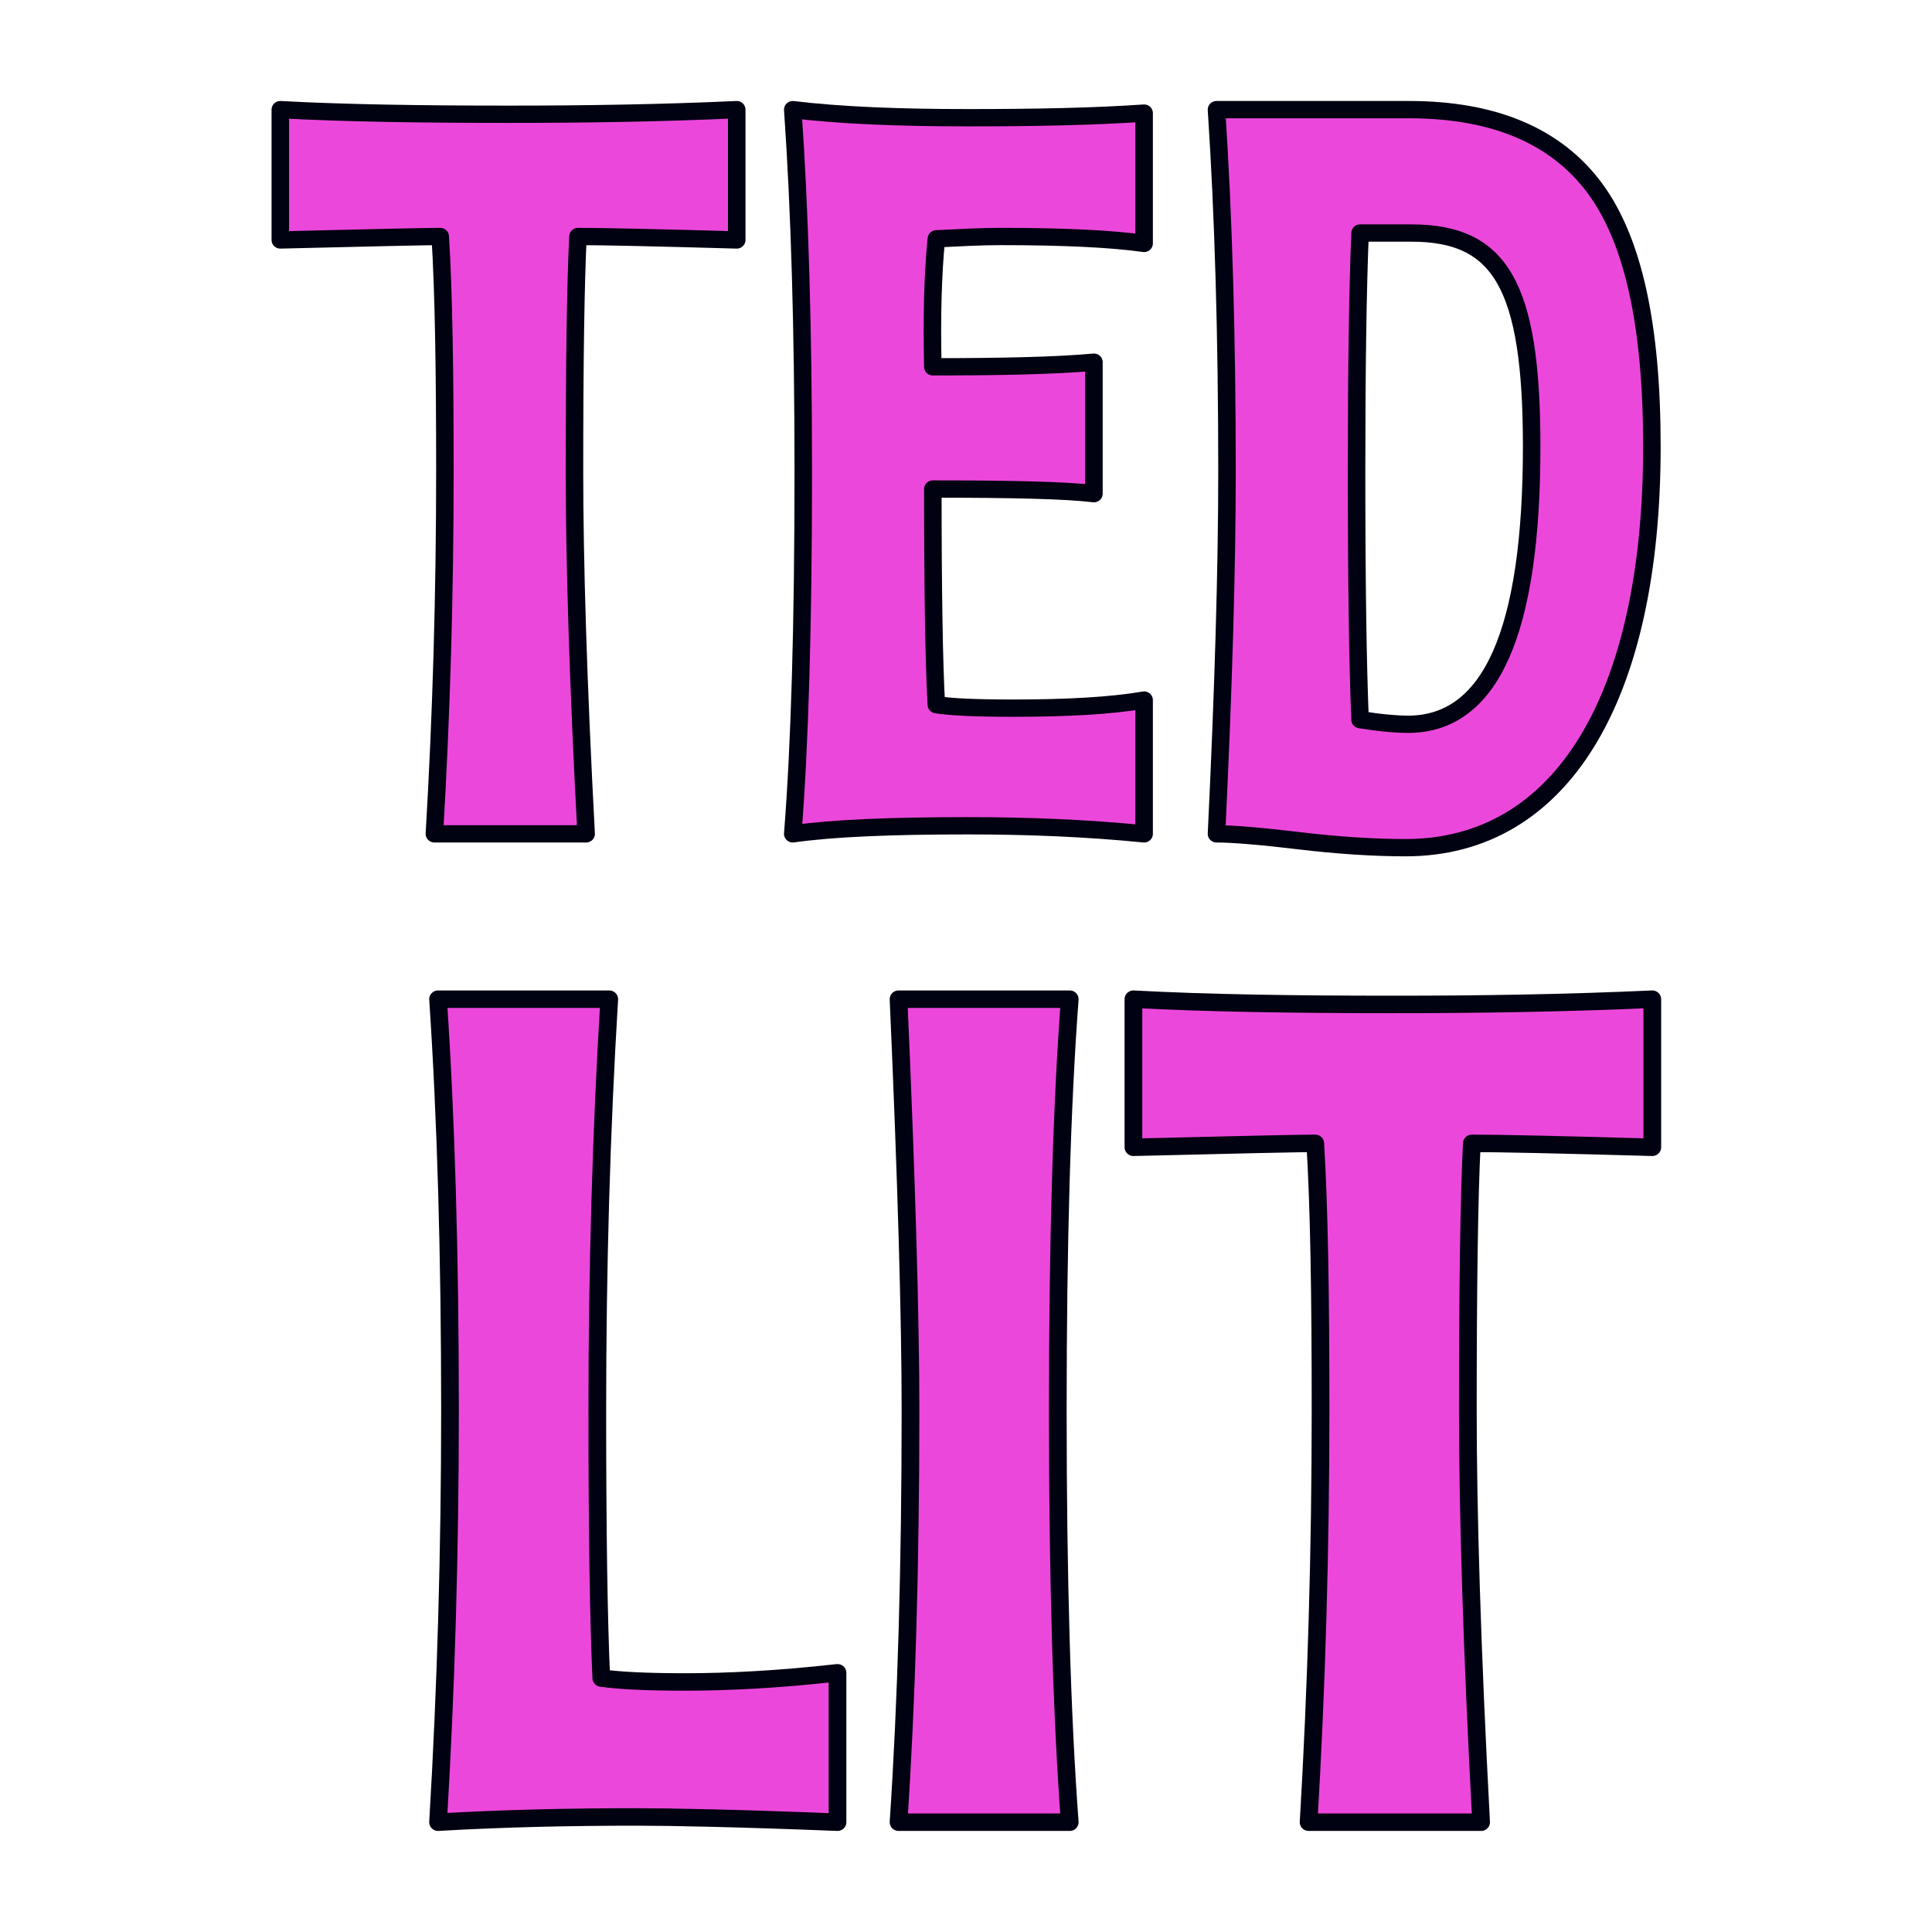 <svg width="100%" height="100%" viewBox="0 0 100 100" version="1.1" xmlns="http://www.w3.org/2000/svg" xmlns:xlink="http://www.w3.org/1999/xlink" xml:space="preserve" style="fill-rule:evenodd;clip-rule:evenodd;stroke-linejoin:round;stroke-miterlimit:2;">
    <g transform="matrix(1.069,0,0,1.069,-2.676,-5.094)">
        <g transform="matrix(0.883,0,0,0.872,14.488,6.573)">
            <g transform="matrix(6.064,0,0,6.064,-7.659,-293.119)">
                <path d="M6.598,63.313C6.07,63.373 5.614,63.397 5.218,63.397C4.882,63.397 4.63,63.385 4.462,63.361C4.438,62.833 4.426,62.017 4.426,60.913C4.426,59.605 4.462,58.345 4.534,57.145L2.986,57.145C3.058,58.237 3.094,59.497 3.094,60.913C3.094,62.197 3.058,63.457 2.986,64.681C3.598,64.645 4.198,64.633 4.786,64.633C5.098,64.633 5.698,64.645 6.598,64.681L6.598,63.313Z" style="fill:rgb(236,71,219);stroke:rgb(0,1,17);stroke-width:0.16px;"/>
            </g>
            <g transform="matrix(6.064,0,0,6.064,-7.659,-293.119)">
                <path d="M7.15,57.145C7.222,58.801 7.258,60.061 7.258,60.913C7.258,62.329 7.222,63.589 7.15,64.681L8.698,64.681C8.626,63.697 8.59,62.437 8.59,60.913C8.59,59.377 8.626,58.117 8.698,57.145L7.15,57.145Z" style="fill:rgb(236,71,219);stroke:rgb(0,1,17);stroke-width:0.16px;"/>
            </g>
            <g transform="matrix(6.064,0,0,6.064,-7.659,-293.119)">
                <path d="M13.966,57.145C13.186,57.181 12.406,57.193 11.626,57.193C10.714,57.193 9.934,57.181 9.274,57.145L9.274,58.501C10.234,58.477 10.786,58.465 10.918,58.465C10.954,59.053 10.966,59.869 10.966,60.913C10.966,62.185 10.93,63.445 10.858,64.681L12.418,64.681C12.334,63.085 12.298,61.825 12.298,60.913C12.298,59.761 12.31,58.945 12.334,58.465C12.586,58.465 13.126,58.477 13.966,58.501L13.966,57.145Z" style="fill:rgb(236,71,219);stroke:rgb(0,1,17);stroke-width:0.16px;"/>
            </g>
        </g>
        <g transform="matrix(4.71,0,0,4.653,15.68,9.069)">
            <path d="M4.776,0.216C3.996,0.252 3.216,0.264 2.436,0.264C1.524,0.264 0.744,0.252 0.084,0.216L0.084,1.572C1.044,1.548 1.596,1.536 1.728,1.536C1.764,2.124 1.776,2.94 1.776,3.984C1.776,5.256 1.74,6.516 1.668,7.752L3.228,7.752C3.144,6.156 3.108,4.896 3.108,3.984C3.108,2.832 3.12,2.016 3.144,1.536C3.396,1.536 3.936,1.548 4.776,1.572L4.776,0.216Z" style="fill:rgb(236,71,219);stroke:rgb(0,1,17);stroke-width:0.18px;"/>
            <path d="M8.964,0.252C8.448,0.288 7.848,0.3 7.152,0.3C6.444,0.3 5.844,0.276 5.352,0.216C5.424,1.26 5.46,2.508 5.46,3.984C5.46,5.58 5.424,6.828 5.352,7.752C5.772,7.692 6.372,7.668 7.152,7.668C7.764,7.668 8.364,7.692 8.964,7.752L8.964,6.36C8.616,6.42 8.16,6.444 7.62,6.444C7.236,6.444 6.972,6.432 6.828,6.408C6.804,5.976 6.792,5.232 6.792,4.164C7.596,4.164 8.148,4.176 8.448,4.212L8.448,2.844C8.052,2.88 7.5,2.892 6.792,2.892C6.78,2.376 6.792,1.932 6.828,1.56C7.068,1.548 7.284,1.536 7.488,1.536C8.136,1.536 8.628,1.56 8.964,1.608L8.964,0.252Z" style="fill:rgb(236,71,219);stroke:rgb(0,1,17);stroke-width:0.18px;"/>
            <path d="M9.708,0.216C9.78,1.32 9.816,2.58 9.816,3.984C9.816,4.98 9.78,6.24 9.708,7.752C9.876,7.752 10.164,7.776 10.56,7.824C10.956,7.872 11.328,7.896 11.652,7.896C13.248,7.896 14.184,6.348 14.184,3.72C14.184,2.46 13.992,1.572 13.596,1.032C13.2,0.492 12.564,0.216 11.688,0.216L9.708,0.216ZM11.712,1.5C12.624,1.5 12.948,2.04 12.948,3.72C12.948,5.652 12.528,6.612 11.676,6.612C11.568,6.612 11.412,6.6 11.184,6.564C11.16,5.976 11.148,5.124 11.148,3.984C11.148,2.916 11.16,2.088 11.184,1.5L11.712,1.5Z" style="fill:rgb(236,71,219);stroke:rgb(0,1,17);stroke-width:0.18px;"/>
        </g>
    </g>
</svg>
